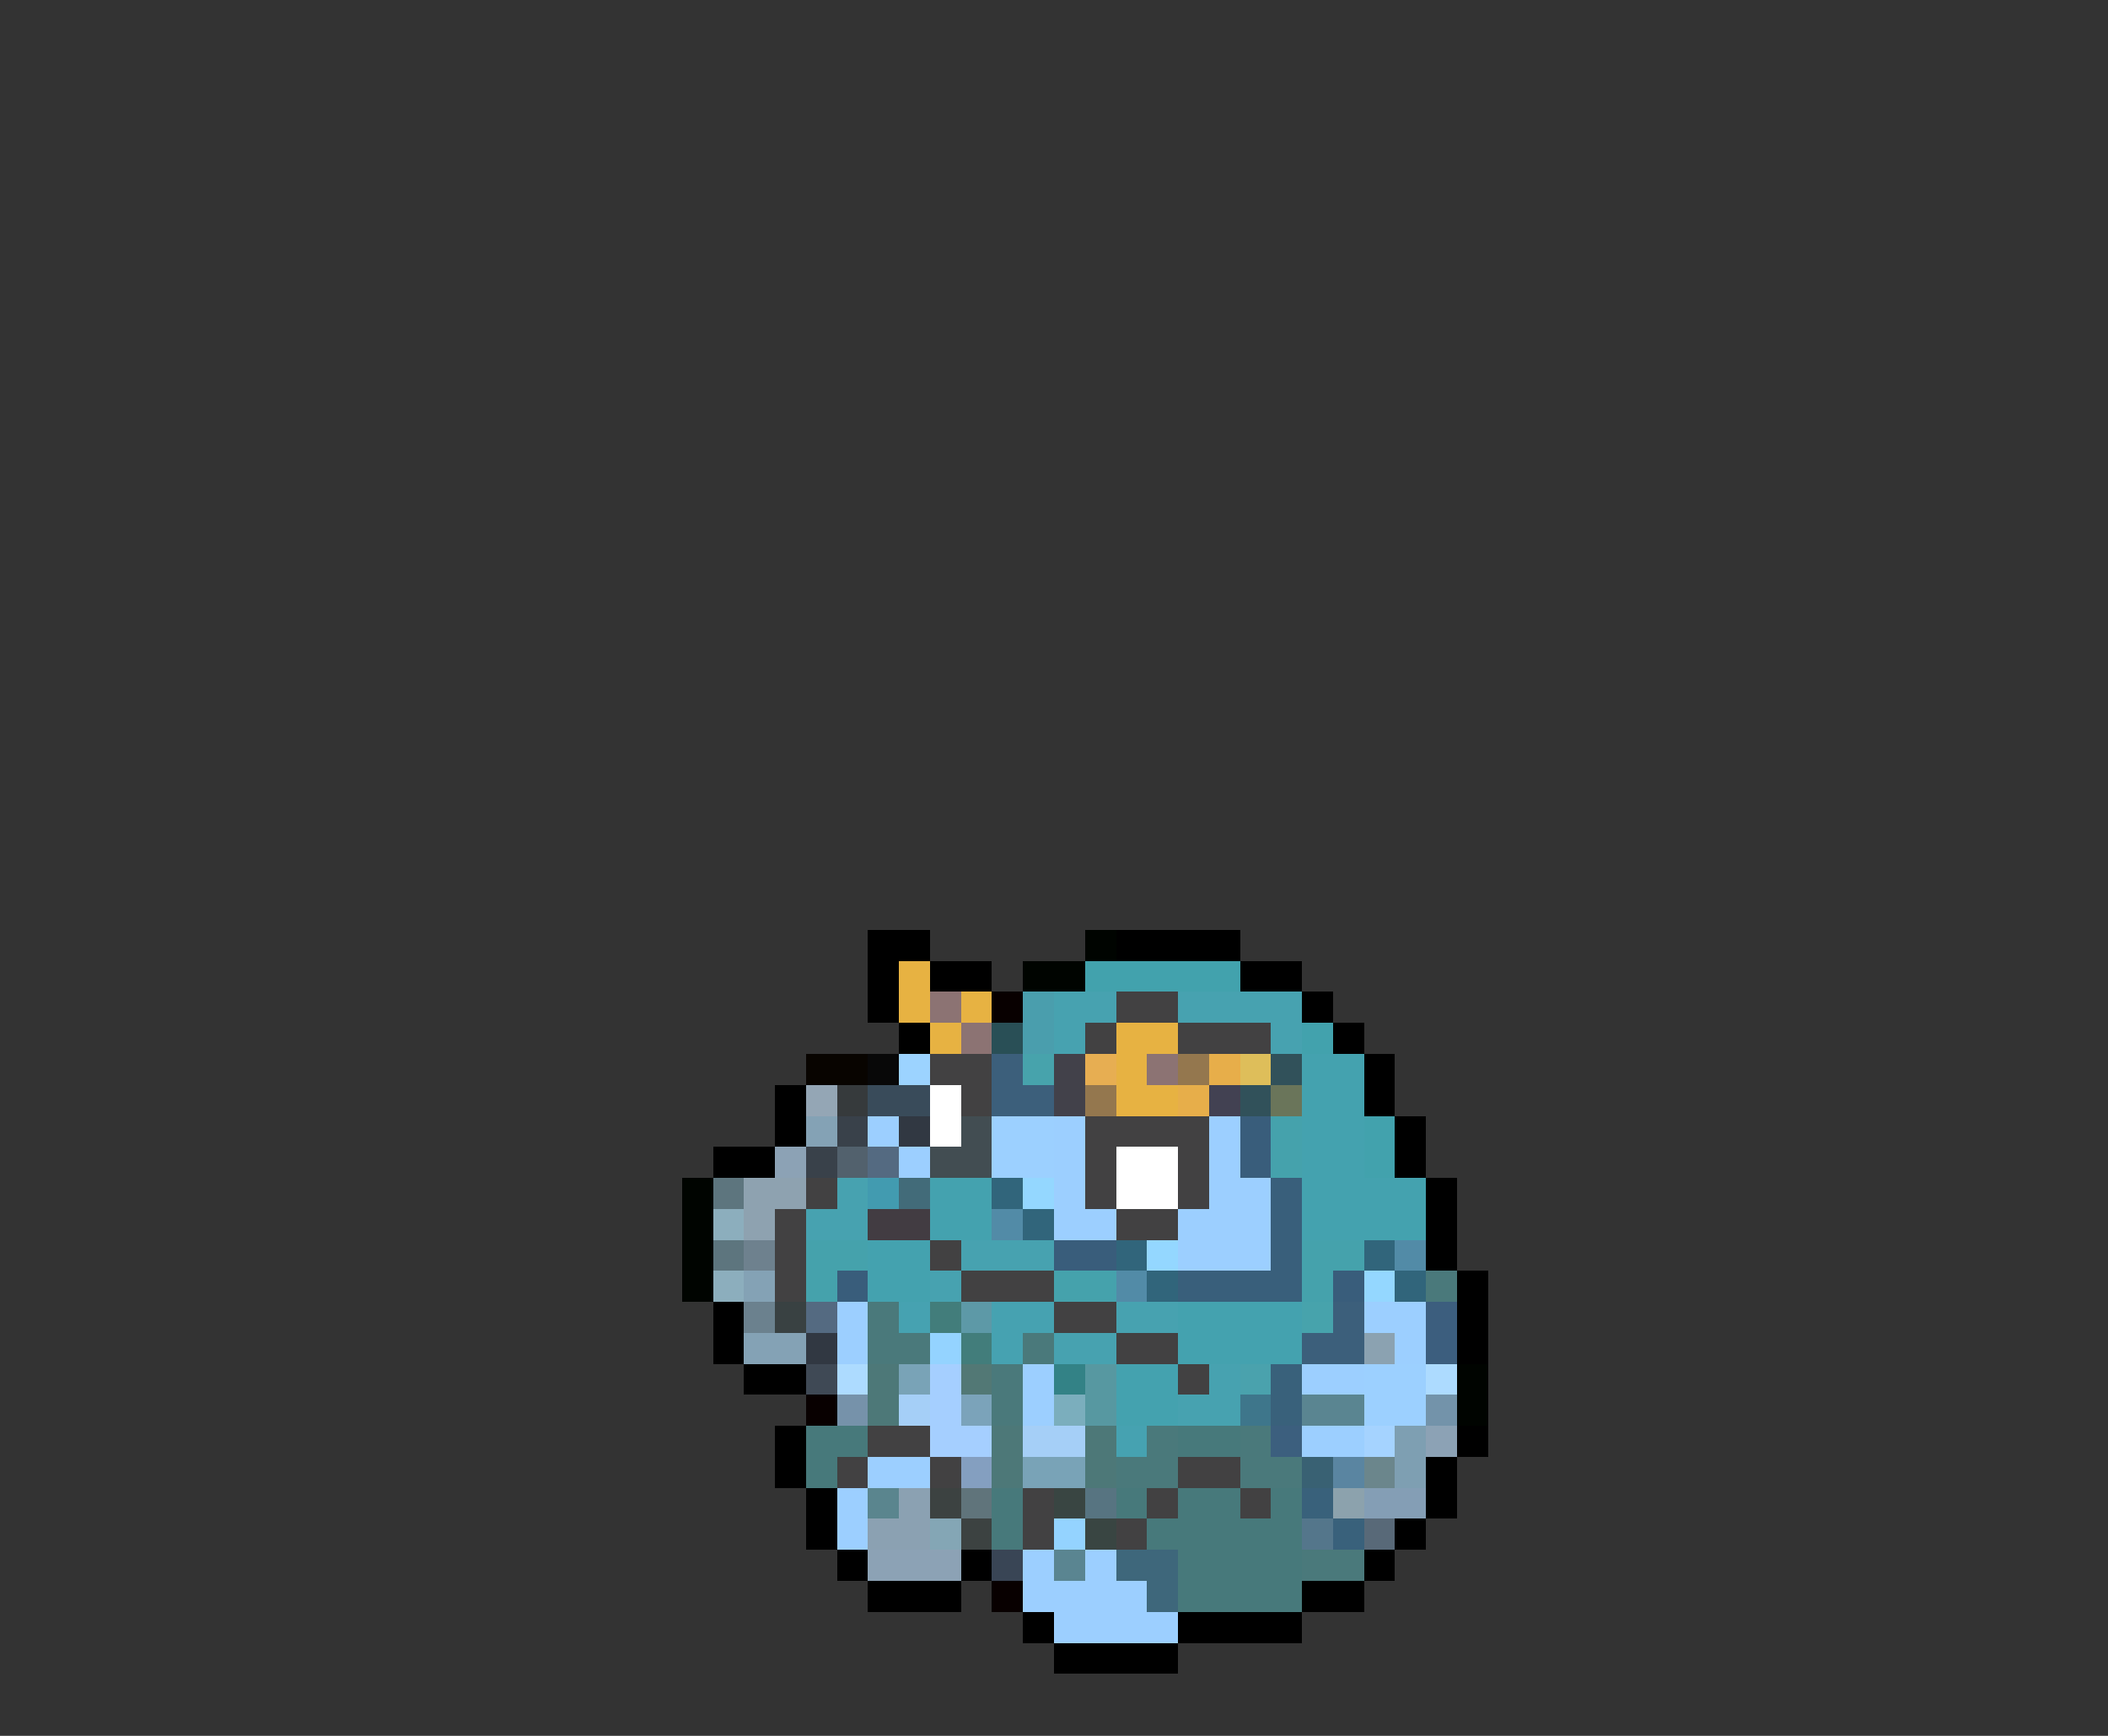 <svg xmlns="http://www.w3.org/2000/svg" viewBox="0 -0.5 68 56" shape-rendering="crispEdges">
<rect x="0" y="-0.5" width="68" height="56" fill="#333333" stroke="none"/>
<path stroke="#000000" d="M28 30h2M36 30h4M28 31h1M30 31h2M40 31h2M28 32h1M42 32h1M29 33h1M43 33h1M44 34h1M25 35h1M44 35h1M25 36h1M45 36h1M23 37h2M45 37h1M46 38h1M46 39h1M46 40h1M47 41h1M23 42h1M47 42h1M23 43h1M47 43h1M24 44h2M25 46h1M47 46h1M25 47h1M46 47h1M26 48h1M46 48h1M26 49h1M45 49h1M27 50h1M31 50h1M44 50h1M28 51h3M42 51h2M33 52h1M38 52h4M34 53h4" />
<path stroke="#000400" d="M35 30h1M33 31h2M22 38h1M22 39h1M22 40h1M22 41h1M47 44h1M47 45h1" />
<path stroke="#e7b242" d="M29 31h1M29 32h1M31 32h1M30 33h1M36 33h2M36 34h1M36 35h2" />
<path stroke="#42a2ad" d="M35 31h5M42 33h1M44 36h1M44 37h1" />
<path stroke="#8c7373" d="M30 32h1M31 33h1M37 34h1" />
<path stroke="#080000" d="M32 32h1M26 45h1M32 51h1" />
<path stroke="#4a9ead" d="M33 32h1M33 33h1" />
<path stroke="#47a2b0" d="M34 32h2M38 32h4M34 33h1M41 33h1M27 38h1M26 39h2M31 40h3M30 41h1M36 42h2M34 43h2M39 44h1M38 45h2" />
<path stroke="#424142" d="M36 32h2M35 33h1M38 33h3M30 34h2M31 35h1M35 36h4M35 37h1M38 37h1M26 38h1M35 38h1M38 38h1M25 39h1M36 39h2M25 40h1M30 40h1M25 41h1M31 41h3M34 42h2M36 43h2M38 44h1M28 46h2M27 47h1M30 47h1M38 47h2M33 48h1M37 48h1M40 48h1M33 49h1M36 49h1" />
<path stroke="#294f56" d="M32 33h1" />
<path stroke="#080400" d="M26 34h2" />
<path stroke="#080808" d="M28 34h1" />
<path stroke="#9cd3ff" d="M29 34h1" />
<path stroke="#3c5f7b" d="M32 34h1M32 35h2M43 42h1M42 43h2" />
<path stroke="#47a3ac" d="M33 34h1M42 42h1" />
<path stroke="#42414a" d="M34 34h1M34 35h1" />
<path stroke="#e7ae52" d="M35 34h1" />
<path stroke="#94774e" d="M38 34h1M35 35h1" />
<path stroke="#e7ae4a" d="M39 34h1M38 35h1" />
<path stroke="#debe5a" d="M40 34h1" />
<path stroke="#31515a" d="M41 34h1M40 35h1" />
<path stroke="#44a2af" d="M42 34h2M42 35h2M42 36h2M42 37h2M30 38h2M42 38h4M30 39h2M42 39h4M28 40h2M28 41h2M38 42h4M38 43h4M36 44h2M36 45h2" />
<path stroke="#94a6b5" d="M26 35h1" />
<path stroke="#363a3c" d="M27 35h1" />
<path stroke="#394b5a" d="M28 35h2" />
<path stroke="#ffffff" d="M30 35h1M30 36h1M36 37h2M36 38h2" />
<path stroke="#424152" d="M39 35h1" />
<path stroke="#6a755a" d="M41 35h1" />
<path stroke="#84a2b5" d="M26 36h1M24 41h1M24 43h2" />
<path stroke="#39414a" d="M27 36h1M26 37h1" />
<path stroke="#9ccfff" d="M28 36h1M34 36h1M39 36h1M29 37h1M34 37h1M39 37h1M34 38h1M39 38h2M34 39h2M38 39h3M38 40h3M27 42h1M44 42h2M27 43h1M45 43h1M33 44h1M42 44h2M33 45h1M42 46h2M28 47h2M27 48h1M27 49h1M33 50h1M35 50h1M33 51h4M34 52h4" />
<path stroke="#313842" d="M29 36h1M26 43h1" />
<path stroke="#424d52" d="M31 36h1M30 37h2" />
<path stroke="#9cd0ff" d="M32 36h2M32 37h2M44 44h2M44 45h2" />
<path stroke="#395d7b" d="M40 36h1M40 37h1M34 40h2M27 41h1M43 41h1" />
<path stroke="#45a2ac" d="M41 36h1M41 37h1M26 40h2M42 40h2M26 41h1M34 41h2M42 41h1" />
<path stroke="#8ca2b5" d="M25 37h1M46 46h1M28 50h3" />
<path stroke="#52616d" d="M27 37h1" />
<path stroke="#546a81" d="M28 37h1M26 42h1" />
<path stroke="#5d757e" d="M23 38h1M23 40h1" />
<path stroke="#8ea2b0" d="M24 38h2M24 39h1" />
<path stroke="#429bb0" d="M28 38h1" />
<path stroke="#426b79" d="M29 38h1" />
<path stroke="#31657b" d="M32 38h1M33 39h1M36 40h1M44 40h1M37 41h1M45 41h1" />
<path stroke="#94d7ff" d="M33 38h1M37 40h1M44 41h1" />
<path stroke="#395f7b" d="M41 38h1M41 39h1M41 40h1M38 41h4" />
<path stroke="#8caebd" d="M23 39h1M23 41h1" />
<path stroke="#423c42" d="M28 39h2" />
<path stroke="#528ba7" d="M32 39h1M45 40h1M36 41h1" />
<path stroke="#6e818e" d="M24 40h1" />
<path stroke="#4a797b" d="M46 41h1M28 42h1M28 43h2M33 43h1M32 44h1M32 45h1M37 46h1M40 46h1M36 47h2M40 47h2M42 50h2" />
<path stroke="#6b818e" d="M24 42h1" />
<path stroke="#394142" d="M25 42h1" />
<path stroke="#46a2b1" d="M29 42h1M32 42h2M32 43h1M36 46h1" />
<path stroke="#427d7b" d="M30 42h1M31 43h1" />
<path stroke="#5d99a7" d="M31 42h1" />
<path stroke="#3c5e7e" d="M46 42h1M46 43h1" />
<path stroke="#94d3ff" d="M30 43h1M34 49h1" />
<path stroke="#8ba2b1" d="M44 43h1" />
<path stroke="#3f4955" d="M26 44h1" />
<path stroke="#addbff" d="M27 44h1M46 44h1" />
<path stroke="#4d7878" d="M28 44h1M28 45h1M32 46h1M35 46h1M32 47h1M35 47h1" />
<path stroke="#79a3b7" d="M29 44h1M33 47h2" />
<path stroke="#a5cfff" d="M30 44h1M30 45h1M30 46h2" />
<path stroke="#527875" d="M31 44h1" />
<path stroke="#338286" d="M34 44h1" />
<path stroke="#5798a1" d="M35 44h1M35 45h1" />
<path stroke="#4aa2ad" d="M40 44h1" />
<path stroke="#39617b" d="M41 44h1M41 45h1M42 48h1M43 49h1" />
<path stroke="#7692aa" d="M27 45h1" />
<path stroke="#a5cff7" d="M29 45h1M33 46h2" />
<path stroke="#7ba3ba" d="M31 45h1" />
<path stroke="#7baebd" d="M34 45h1" />
<path stroke="#3e768b" d="M40 45h1" />
<path stroke="#5a8591" d="M42 45h2M34 50h1" />
<path stroke="#7393aa" d="M46 45h1" />
<path stroke="#47797b" d="M26 46h2M38 46h2M26 47h1M32 48h1M36 48h1M38 48h2M41 48h1M32 49h1M37 49h5M38 50h4M38 51h4" />
<path stroke="#3c5f7e" d="M41 46h1" />
<path stroke="#a5d3ff" d="M44 46h1" />
<path stroke="#7e9fb2" d="M45 46h1M45 47h1" />
<path stroke="#849fc0" d="M31 47h1" />
<path stroke="#396173" d="M42 47h1" />
<path stroke="#5a85a1" d="M43 47h1" />
<path stroke="#6b868c" d="M44 47h1" />
<path stroke="#5a858e" d="M28 48h1" />
<path stroke="#8ba1b2" d="M29 48h1M28 49h2" />
<path stroke="#3c4241" d="M30 48h1M31 49h1" />
<path stroke="#60747b" d="M31 48h1" />
<path stroke="#394542" d="M34 48h1M35 49h1" />
<path stroke="#577481" d="M35 48h1" />
<path stroke="#8ca2ad" d="M43 48h1" />
<path stroke="#849eb5" d="M44 48h2" />
<path stroke="#84a6b5" d="M30 49h1" />
<path stroke="#54768b" d="M42 49h1" />
<path stroke="#586978" d="M44 49h1" />
<path stroke="#394555" d="M32 50h1" />
<path stroke="#3e677b" d="M36 50h2M37 51h1" />
</svg>